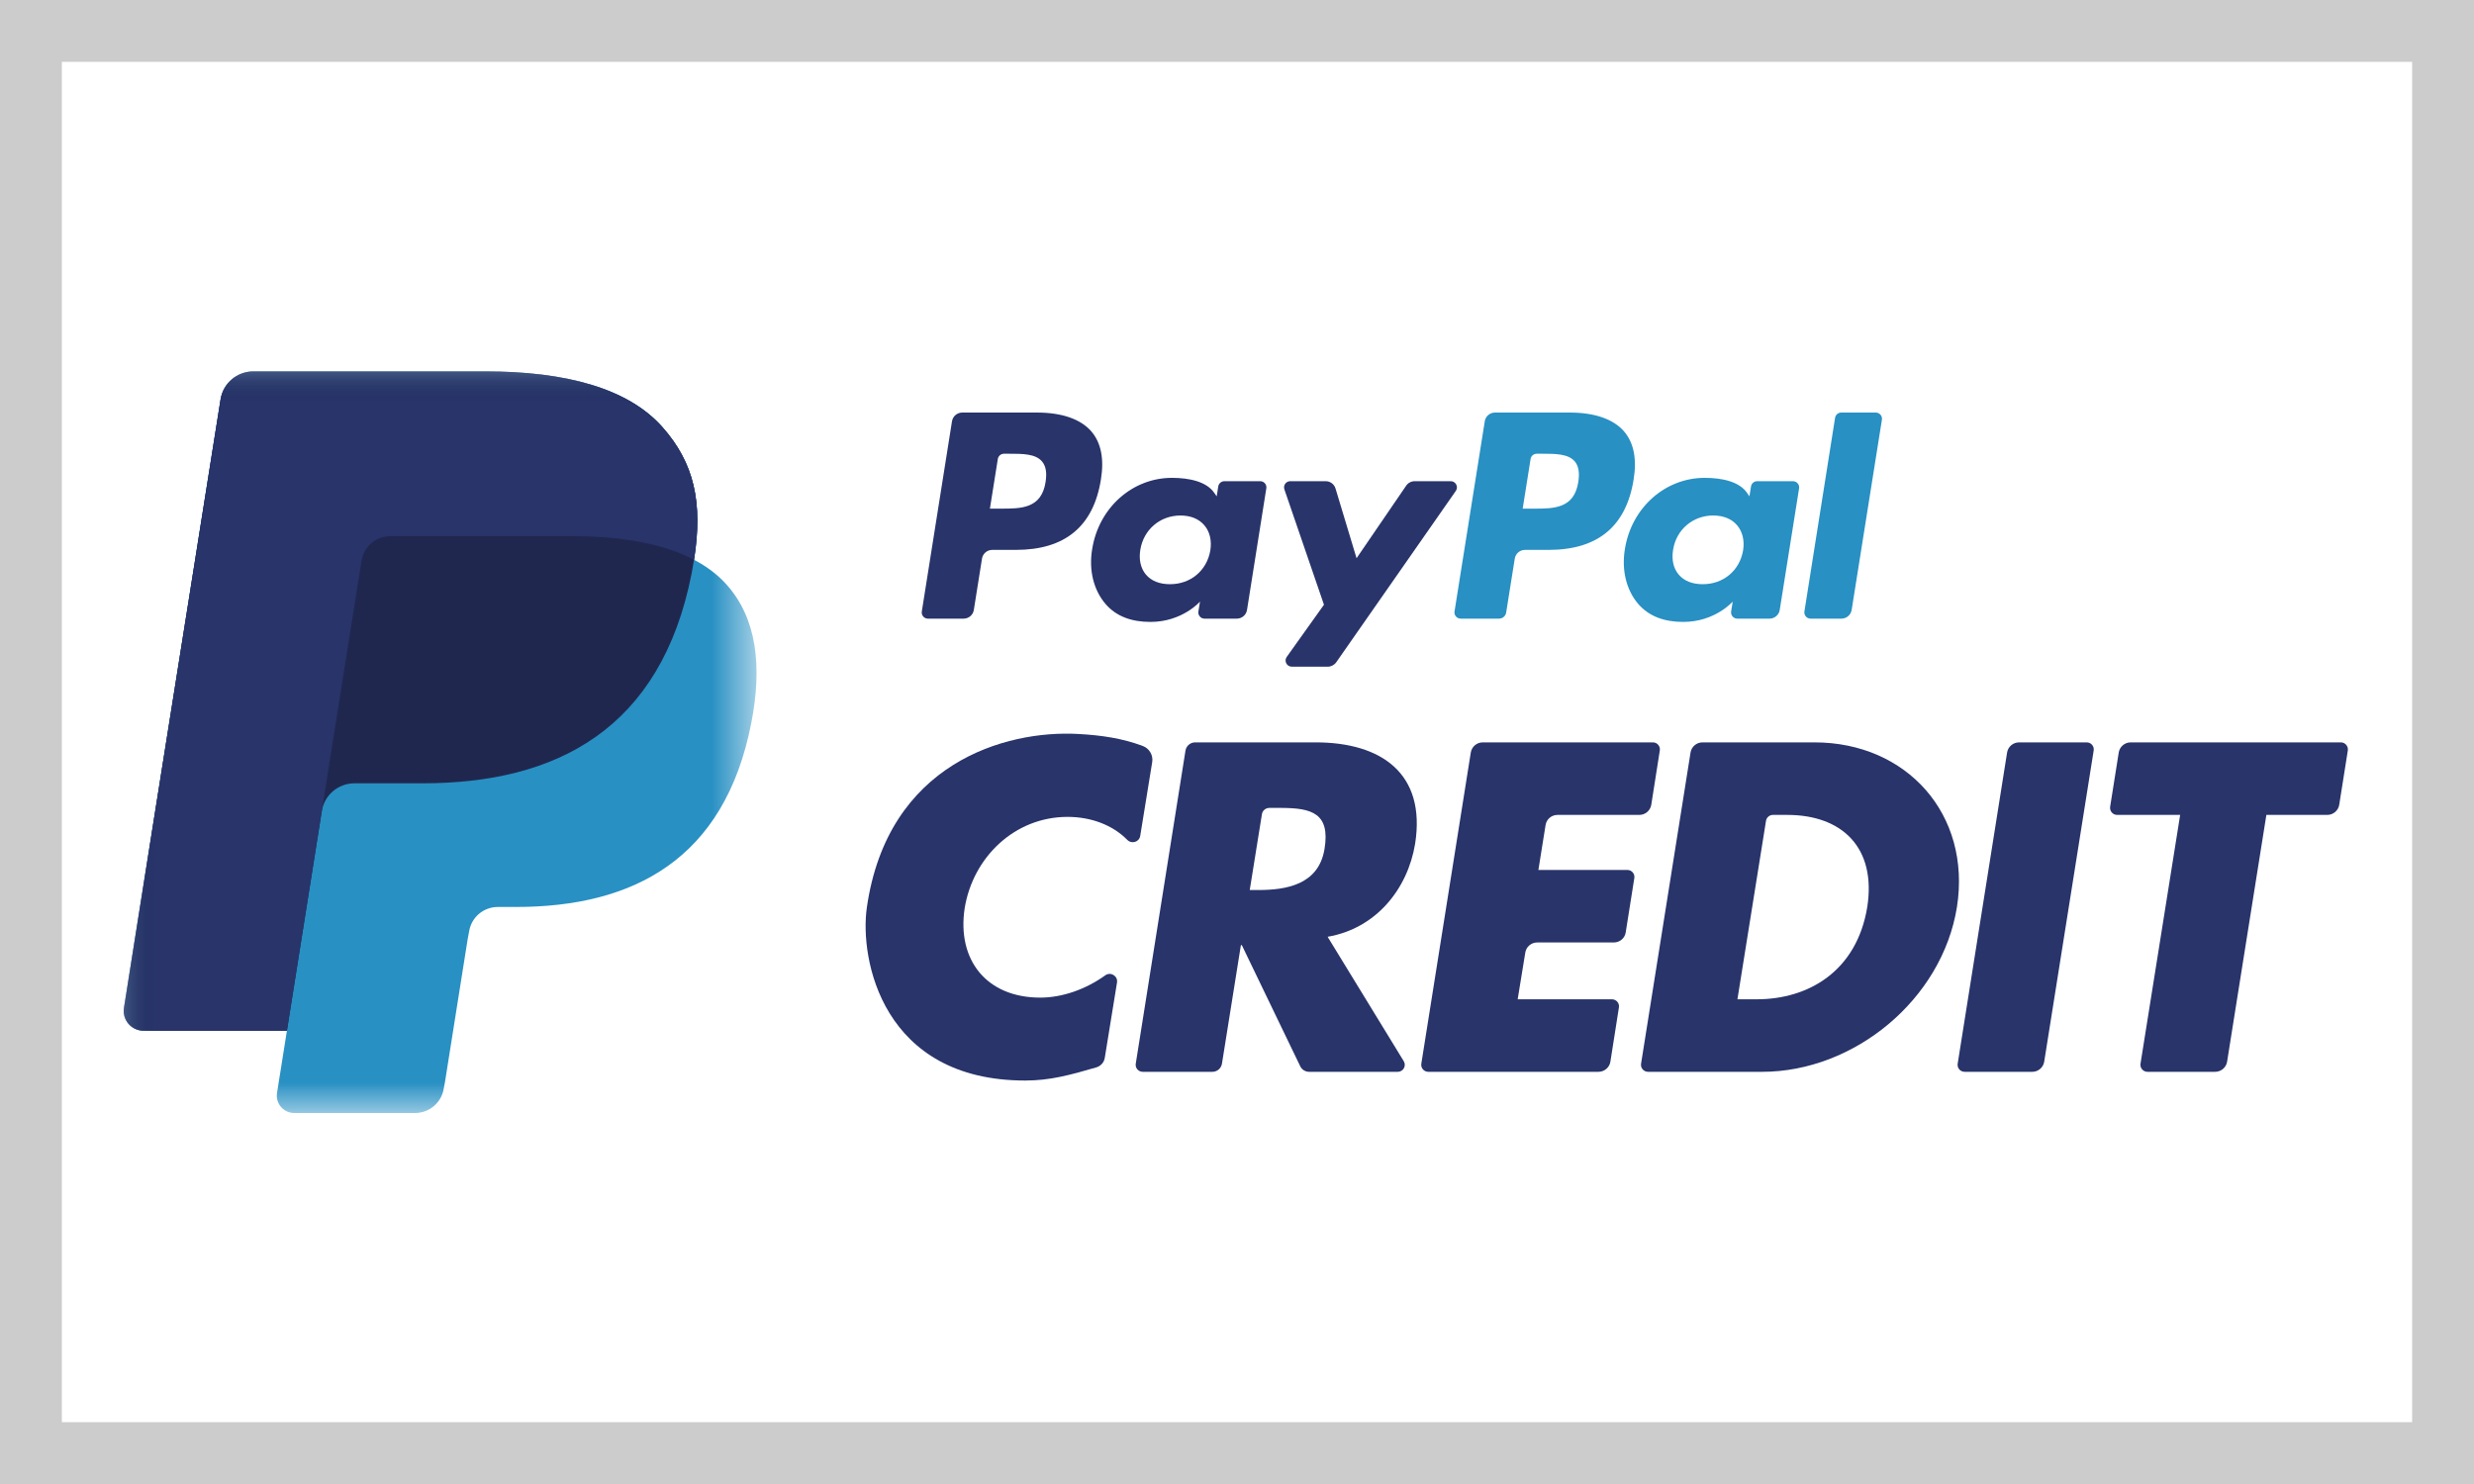<svg xmlns="http://www.w3.org/2000/svg" xmlns:xlink="http://www.w3.org/1999/xlink" width="40" height="24" viewBox="0 0 40 24">
  <rect x="0" y="0" width="40" height="24" fill="#808080" stroke="none"/>
  <defs>
    <polygon id="paypal-credit-a" points=".005 .006 10.232 .006 10.232 12 .005 12"/>
  </defs>
  <g fill="none" fill-rule="evenodd">
    <rect width="39" height="23" x=".5" y=".5" fill="#FFF" stroke="#CCC"/>
    <g transform="translate(2 6)">
      <mask id="paypal-credit-b" fill="#fff">
        <use xlink:href="#paypal-credit-a"/>
      </mask>
      <path fill="#2890C3" d="M9.221,3.053 C9.368,2.12 9.22,1.485 8.712,0.91 C8.153,0.277 7.142,0.006 5.849,0.006 L2.097,0.006 C1.833,0.006 1.608,0.197 1.567,0.456 L0.004,10.299 C-0.027,10.494 0.124,10.669 0.322,10.669 L2.639,10.669 L2.479,11.676 C2.452,11.846 2.584,12 2.757,12 L4.71,12 C4.941,12 5.138,11.833 5.174,11.606 L5.193,11.508 L5.561,9.19 L5.585,9.062 C5.621,8.835 5.817,8.668 6.049,8.668 L6.341,8.668 C8.232,8.668 9.714,7.905 10.146,5.697 C10.327,4.774 10.234,4.004 9.755,3.463 C9.611,3.299 9.431,3.163 9.221,3.053" mask="url(#paypal-credit-b)"/>
      <path fill="#20274F" d="M9.221,3.053 C9.368,2.12 9.22,1.485 8.712,0.91 C8.153,0.277 7.142,0.006 5.849,0.006 L2.097,0.006 C1.833,0.006 1.608,0.197 1.567,0.456 L0.004,10.299 C-0.027,10.494 0.124,10.669 0.322,10.669 L2.639,10.669 L3.221,7.003 L3.203,7.118 C3.244,6.859 3.467,6.668 3.731,6.668 L4.832,6.668 C6.995,6.668 8.688,5.795 9.183,3.271 C9.197,3.197 9.21,3.124 9.221,3.053" mask="url(#paypal-credit-b)"/>
      <path fill="#28346A" d="M3.846,3.065 C3.871,2.909 3.971,2.782 4.107,2.717 C4.169,2.688 4.238,2.671 4.31,2.671 L7.251,2.671 C7.6,2.671 7.925,2.694 8.222,2.742 C8.307,2.755 8.389,2.771 8.47,2.789 C8.55,2.806 8.628,2.826 8.703,2.848 C8.741,2.859 8.778,2.87 8.814,2.882 C8.96,2.93 9.096,2.987 9.221,3.053 C9.368,2.12 9.22,1.485 8.712,0.91 C8.153,0.277 7.142,0.006 5.849,0.006 L2.097,0.006 C1.833,0.006 1.608,0.197 1.567,0.456 L0.004,10.299 C-0.027,10.494 0.124,10.669 0.322,10.669 L2.639,10.669 L3.846,3.065" mask="url(#paypal-credit-b)"/>
    </g>
    <path fill="#28346A" d="M28.091 16.161L28.404 16.161C29.237 16.161 30.019 15.709 30.19 14.67 30.339 13.716 29.791 13.179 28.895 13.179L28.665 13.179C28.609 13.179 28.561 13.22 28.553 13.275L28.091 16.161zM27.333 12.17C27.348 12.076 27.43 12.006 27.526 12.006L29.336 12.006C30.83 12.006 31.875 13.172 31.64 14.67 31.399 16.168 29.976 17.334 28.49 17.334L26.646 17.334C26.576 17.334 26.522 17.272 26.533 17.203L27.333 12.17 27.333 12.17zM24.989 13.343L24.873 14.069 26.311 14.069C26.381 14.069 26.435 14.131 26.424 14.2L26.285 15.078C26.271 15.173 26.189 15.242 26.092 15.242L24.854 15.242C24.758 15.242 24.676 15.311 24.661 15.406L24.538 16.161 26.062 16.161C26.132 16.161 26.186 16.223 26.175 16.292L26.037 17.17C26.022 17.264 25.94 17.334 25.843 17.334L23.093 17.334C23.023 17.334 22.969 17.272 22.98 17.203L23.78 12.17C23.795 12.076 23.877 12.006 23.973 12.006L26.724 12.006C26.794 12.006 26.847 12.068 26.836 12.137L26.698 13.015C26.683 13.109 26.601 13.179 26.505 13.179L25.182 13.179C25.086 13.179 25.004 13.248 24.989 13.343M32.858 17.334L31.765 17.334C31.694 17.334 31.641 17.272 31.652 17.203L32.451 12.17C32.466 12.076 32.548 12.006 32.645 12.006L33.738 12.006C33.808 12.006 33.862 12.068 33.851 12.137L33.051 17.17C33.036 17.264 32.954 17.334 32.858 17.334"/>
    <path fill="#28346A" d="M1.915 2.394L2.05 2.394C2.505 2.394 3.029 2.309 3.124 1.73 3.219 1.151 2.915 1.068 2.429 1.066L2.231 1.066C2.172 1.066 2.121 1.109 2.112 1.167L1.915 2.394zM4.308 5.334L2.875 5.334C2.814 5.334 2.758 5.299 2.732 5.245L1.787 3.285 1.772 3.285 1.466 5.201C1.454 5.278 1.388 5.334 1.31 5.334L.185 5.334C.115 5.334.061 5.272.072 5.203L.876.139C.889.062.955.006 1.033.006L2.981.006C4.041.006 4.767.508 4.589 1.645 4.468 2.38 3.956 3.016 3.174 3.15L4.405 5.162C4.451 5.237 4.397 5.334 4.308 5.334L4.308 5.334zM17.523 5.334L16.43 5.334C16.36 5.334 16.306 5.272 16.317 5.203L16.958 1.179 15.939 1.179C15.869 1.179 15.816 1.117 15.826 1.048L15.965.17C15.98.076 16.062.006 16.158.006L19.556.006C19.626.006 19.679.068 19.669.137L19.53 1.015C19.515 1.109 19.433 1.179 19.337 1.179L18.352 1.179 17.717 5.17C17.702 5.264 17.62 5.334 17.523 5.334" transform="translate(18.291 12)"/>
    <path fill="#28346A" d="M18.435,13.52 C18.418,13.619 18.297,13.654 18.226,13.583 C17.987,13.34 17.637,13.211 17.26,13.211 C16.407,13.211 15.732,13.861 15.597,14.687 C15.469,15.527 15.952,16.134 16.819,16.134 C17.176,16.134 17.556,15.999 17.871,15.773 C17.958,15.711 18.077,15.785 18.06,15.89 L17.862,17.109 C17.85,17.182 17.797,17.241 17.726,17.262 C17.301,17.386 16.975,17.475 16.577,17.475 C14.266,17.475 13.896,15.513 14.015,14.679 C14.349,12.341 16.259,11.805 17.43,11.87 C17.807,11.89 18.145,11.94 18.476,12.064 C18.583,12.104 18.647,12.213 18.629,12.325 L18.435,13.52"/>
    <path fill="#2890C3" d="M25.518,7.795 C25.452,8.226 25.121,8.226 24.801,8.226 L24.619,8.226 L24.747,7.422 C24.754,7.374 24.797,7.338 24.846,7.338 L24.93,7.338 C25.148,7.338 25.353,7.338 25.46,7.461 C25.523,7.535 25.542,7.644 25.518,7.795 Z M25.379,6.672 L24.171,6.672 C24.089,6.672 24.018,6.732 24.006,6.813 L23.517,9.889 C23.507,9.95 23.555,10.005 23.617,10.005 L24.236,10.005 C24.294,10.005 24.343,9.963 24.352,9.906 L24.491,9.034 C24.504,8.953 24.574,8.893 24.656,8.893 L25.039,8.893 C25.834,8.893 26.293,8.511 26.413,7.753 C26.467,7.421 26.415,7.161 26.259,6.978 C26.087,6.778 25.783,6.672 25.379,6.672 L25.379,6.672 Z"/>
    <path fill="#28346A" d="M16.905 7.795C16.839 8.226 16.508 8.226 16.187 8.226L16.005 8.226 16.133 7.422C16.141 7.374 16.183 7.338 16.232 7.338L16.316 7.338C16.534 7.338 16.74 7.338 16.846 7.461 16.91 7.535 16.929 7.644 16.905 7.795zM16.765 6.672L15.558 6.672C15.475 6.672 15.405 6.732 15.392 6.813L14.904 9.889C14.894 9.95 14.941 10.005 15.003 10.005L15.58 10.005C15.662 10.005 15.733 9.945 15.745 9.864L15.877 9.034C15.89 8.953 15.96 8.893 16.043 8.893L16.425 8.893C17.221 8.893 17.68 8.511 17.8 7.753 17.854 7.421 17.802 7.161 17.646 6.978 17.474 6.778 17.169 6.672 16.765 6.672L16.765 6.672zM19.569 8.9C19.513 9.228 19.251 9.448 18.916 9.448 18.749 9.448 18.614 9.395 18.528 9.293 18.443 9.193 18.41 9.05 18.437 8.89 18.49 8.565 18.756 8.337 19.086 8.337 19.25 8.337 19.383 8.391 19.471 8.494 19.56 8.597 19.594 8.741 19.569 8.9zM20.375 7.782L19.797 7.782C19.747 7.782 19.705 7.818 19.697 7.866L19.672 8.027 19.631 7.969C19.506 7.788 19.227 7.728 18.948 7.728 18.31 7.728 17.764 8.209 17.658 8.883 17.602 9.22 17.681 9.541 17.873 9.766 18.049 9.972 18.301 10.058 18.601 10.058 19.116 10.058 19.402 9.729 19.402 9.729L19.376 9.889C19.366 9.95 19.413 10.005 19.475 10.005L19.996 10.005C20.079 10.005 20.149 9.945 20.162 9.864L20.474 7.897C20.484 7.837 20.437 7.782 20.375 7.782L20.375 7.782z"/>
    <path fill="#2890C3" d="M28.183,8.9 C28.127,9.228 27.864,9.448 27.53,9.448 C27.362,9.448 27.228,9.395 27.142,9.293 C27.056,9.193 27.024,9.05 27.051,8.89 C27.103,8.565 27.37,8.337 27.699,8.337 C27.863,8.337 27.997,8.391 28.085,8.494 C28.173,8.597 28.208,8.741 28.183,8.9 Z M28.988,7.782 L28.41,7.782 C28.361,7.782 28.318,7.818 28.311,7.866 L28.285,8.027 L28.245,7.969 C28.12,7.788 27.841,7.728 27.562,7.728 C26.923,7.728 26.377,8.209 26.271,8.883 C26.216,9.22 26.294,9.541 26.486,9.766 C26.663,9.972 26.915,10.058 27.215,10.058 C27.73,10.058 28.015,9.729 28.015,9.729 L27.989,9.889 C27.98,9.95 28.027,10.005 28.089,10.005 L28.61,10.005 C28.692,10.005 28.762,9.945 28.775,9.864 L29.088,7.897 C29.098,7.837 29.05,7.782 28.988,7.782 L28.988,7.782 Z"/>
    <path fill="#28346A" d="M23.455,7.782 L22.874,7.782 C22.818,7.782 22.766,7.809 22.735,7.855 L21.933,9.028 L21.593,7.901 C21.572,7.83 21.507,7.782 21.433,7.782 L20.861,7.782 C20.792,7.782 20.744,7.849 20.766,7.914 L21.406,9.78 L20.804,10.624 C20.757,10.69 20.804,10.782 20.886,10.782 L21.467,10.782 C21.522,10.782 21.573,10.755 21.605,10.71 L23.538,7.939 C23.584,7.872 23.536,7.782 23.455,7.782"/>
    <path fill="#2890C3" d="M29.67,6.756 L29.174,9.889 C29.165,9.95 29.212,10.005 29.274,10.005 L29.772,10.005 C29.855,10.005 29.925,9.945 29.938,9.864 L30.427,6.788 C30.437,6.727 30.389,6.672 30.327,6.672 L29.77,6.672 C29.72,6.672 29.678,6.708 29.67,6.756"/>
  </g>
</svg>
